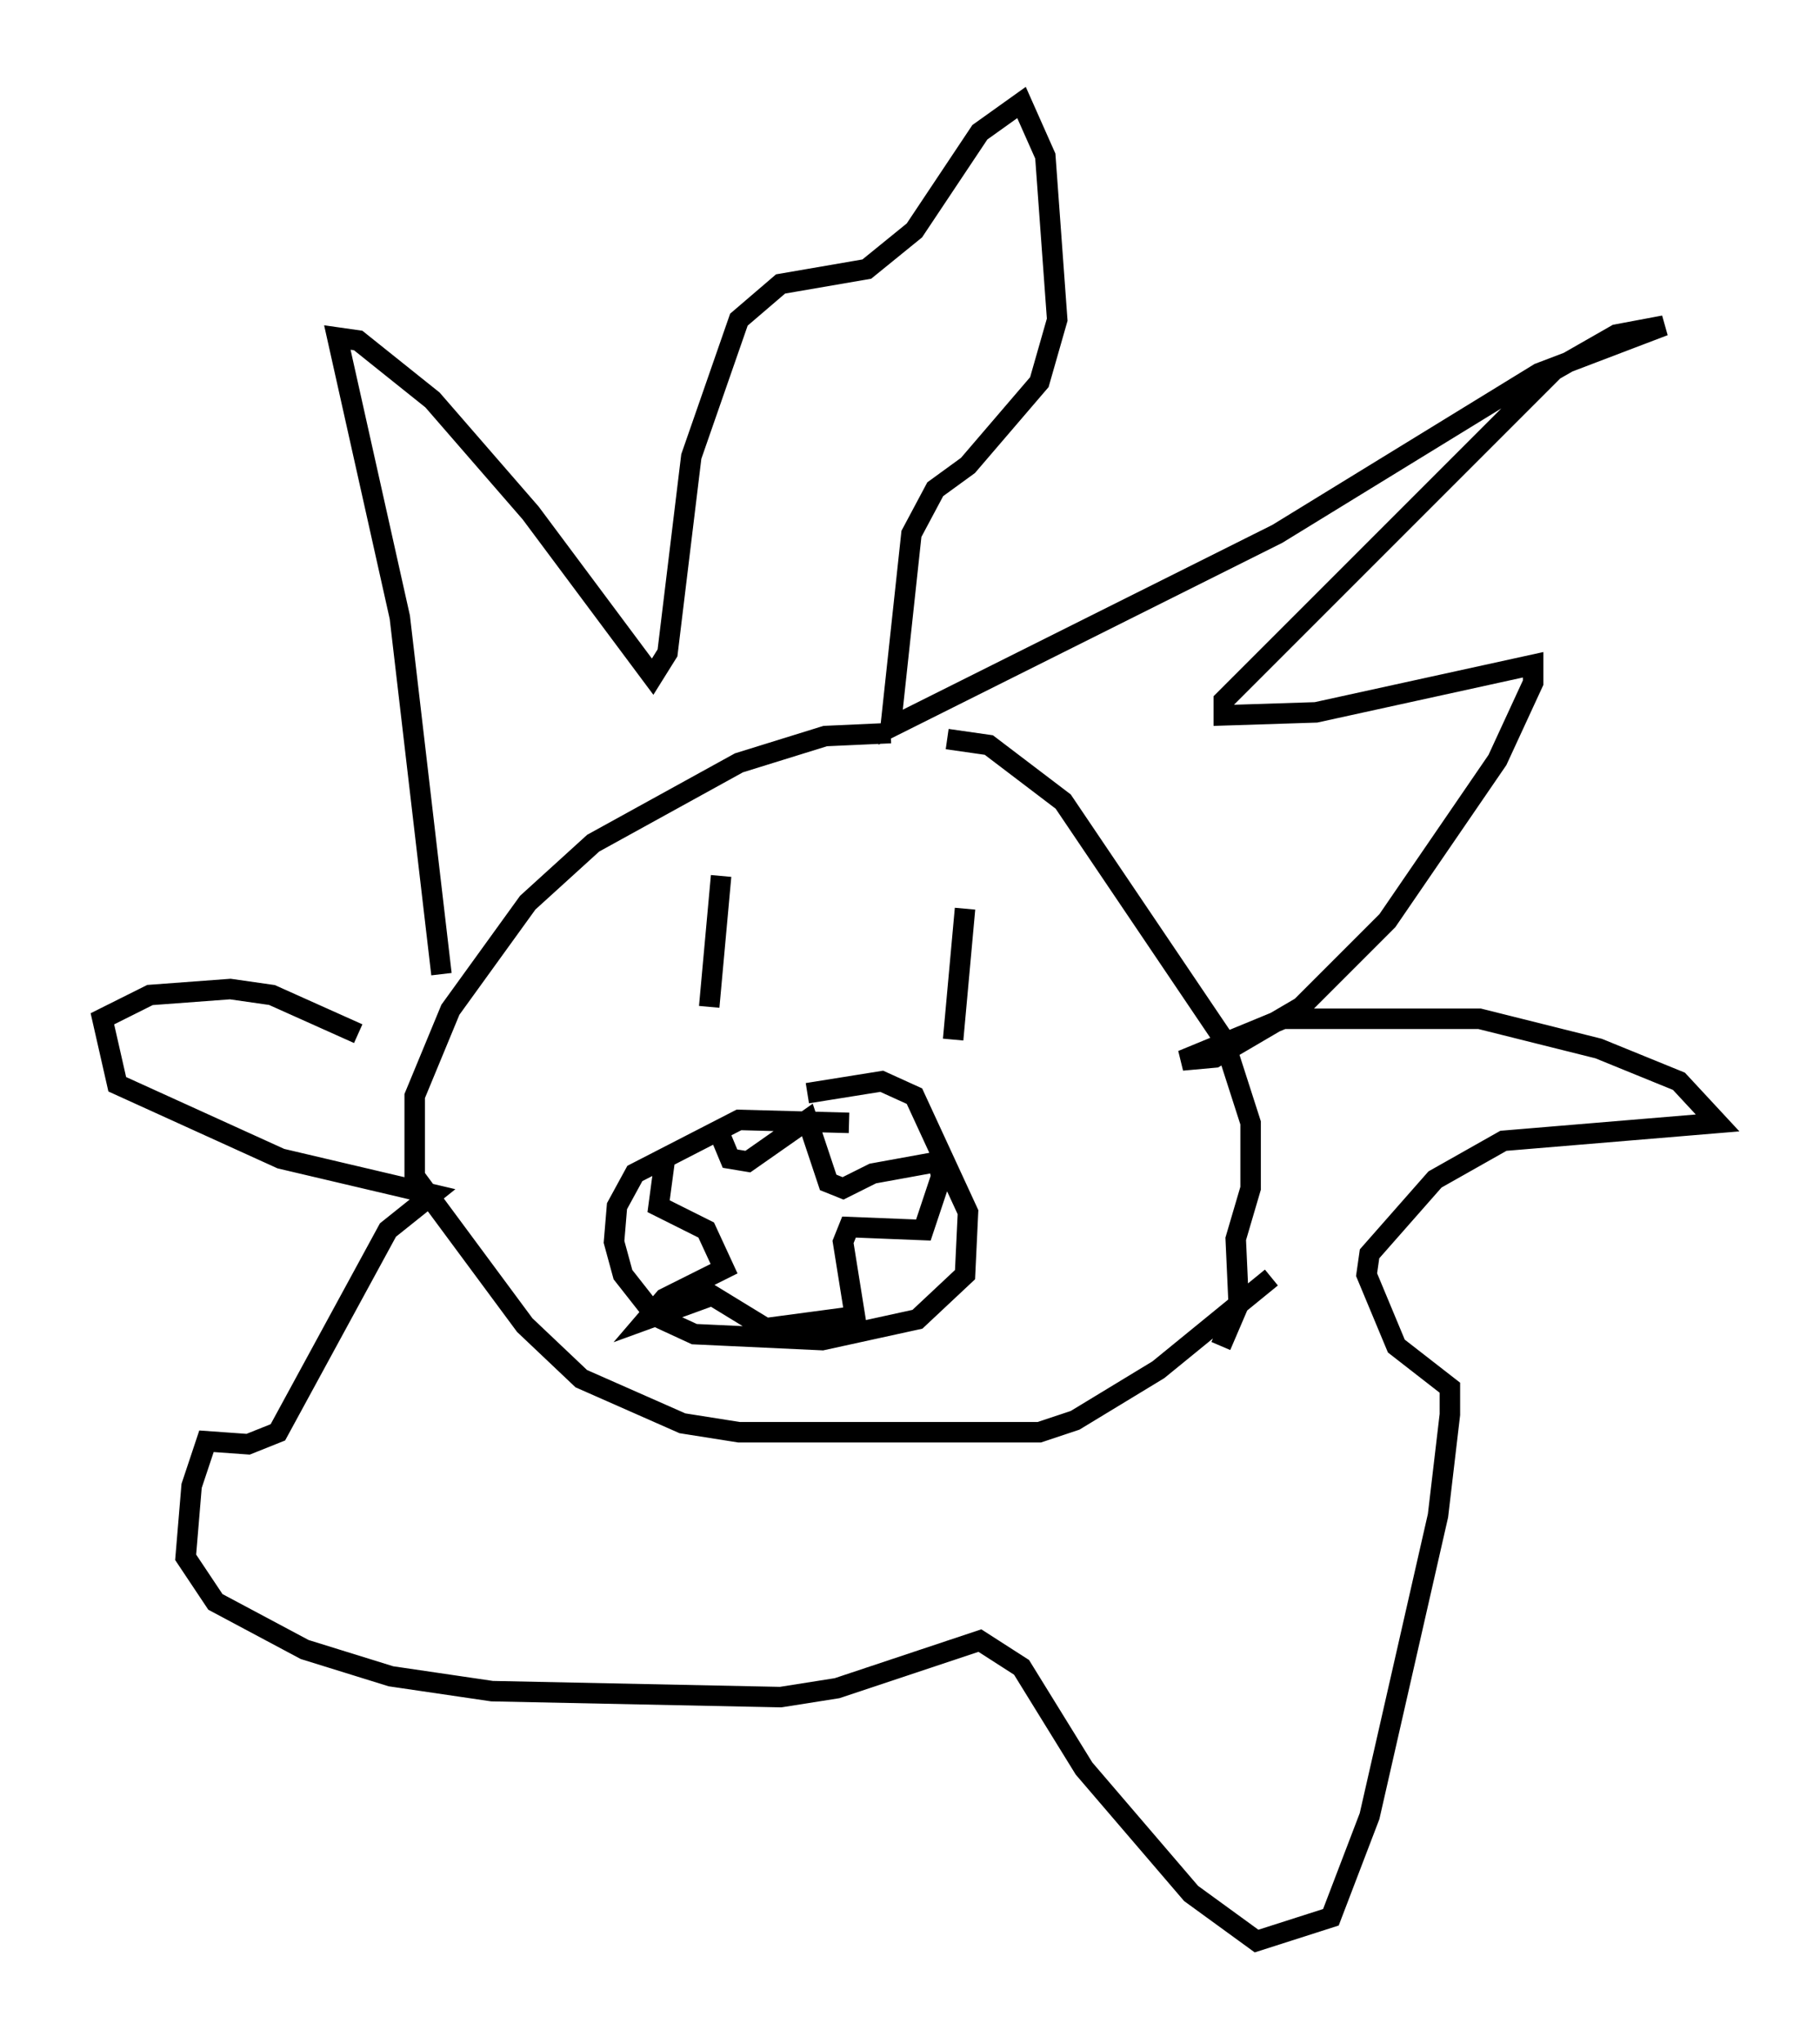 <?xml version="1.0" encoding="utf-8" ?>
<svg baseProfile="full" height="99.765" version="1.1" width="88.871" xmlns="http://www.w3.org/2000/svg" xmlns:ev="http://www.w3.org/2001/xml-events" xmlns:xlink="http://www.w3.org/1999/xlink"><defs /><rect fill="white" height="99.765" width="88.871" x="0" y="0" /><path d="M46.687, 36.955 m-3.196, -1.162 l-3.196, 0.145 -4.212, 1.307 l-7.117, 3.922 -3.196, 2.905 l-3.777, 5.229 -1.743, 4.212 l0.0, 3.922 5.374, 7.263 l2.76, 2.615 4.939, 2.179 l2.76, 0.436 14.67, 0.0 l1.743, -0.581 4.067, -2.469 l5.52, -4.503 m-15.832, -26.29 l2.034, 0.291 3.631, 2.76 l7.844, 11.62 1.307, 4.067 l0.0, 3.196 -0.726, 2.469 l0.145, 3.196 -0.872, 2.034 m-24.402, -22.95 l-0.581, 6.391 m12.492, -4.793 l-0.581, 6.391 m-5.084, 4.067 l-5.374, -0.145 -5.084, 2.615 l-0.872, 1.598 -0.145, 1.743 l0.436, 1.598 1.598, 2.034 l1.888, 0.872 6.246, 0.291 l4.648, -1.017 2.324, -2.179 l0.145, -3.05 -2.615, -5.665 l-1.598, -0.726 -3.631, 0.581 m-4.503, 1.453 l0.726, 1.743 0.872, 0.145 l2.905, -2.034 1.017, 3.05 l0.726, 0.291 1.453, -0.726 l3.196, -0.581 0.145, 0.726 l-0.872, 2.615 -3.631, -0.145 l-0.291, 0.726 0.581, 3.631 l-4.358, 0.581 -2.615, -1.598 l-3.196, 1.162 0.872, -1.017 l2.905, -1.453 -0.872, -1.888 l-2.324, -1.162 0.291, -2.179 m-10.894, -9.151 l-2.034, -17.43 -3.05, -13.654 l1.017, 0.145 3.631, 2.905 l4.793, 5.52 5.955, 7.989 l0.726, -1.162 1.162, -9.587 l2.324, -6.682 2.034, -1.743 l4.212, -0.726 2.324, -1.888 l3.196, -4.793 2.034, -1.453 l1.162, 2.615 0.581, 7.989 l-0.872, 3.05 -3.486, 4.067 l-1.598, 1.162 -1.162, 2.179 l-1.017, 9.441 18.883, -9.441 l12.782, -7.844 6.101, -2.324 l-2.324, 0.436 -3.05, 1.743 l-16.123, 16.123 0.0, 0.726 l4.503, -0.145 10.603, -2.324 l0.0, 0.872 -1.743, 3.777 l-5.374, 7.844 -4.212, 4.212 l-4.212, 2.469 -1.598, 0.145 l4.939, -2.034 9.587, 0.0 l5.81, 1.453 3.922, 1.598 l1.888, 2.034 -10.458, 0.872 l-3.341, 1.888 -3.196, 3.631 l-0.145, 1.017 1.453, 3.486 l2.615, 2.034 0.0, 1.307 l-0.581, 4.939 -3.341, 14.67 l-1.888, 4.939 -3.631, 1.162 l-3.196, -2.324 -5.229, -6.101 l-3.05, -4.939 -2.034, -1.307 l-6.972, 2.324 -2.76, 0.436 l-14.089, -0.291 -4.939, -0.726 l-4.212, -1.307 -4.358, -2.324 l-1.453, -2.179 0.291, -3.486 l0.726, -2.179 2.034, 0.145 l1.453, -0.581 5.374, -9.877 l2.179, -1.743 -7.408, -1.743 l-7.989, -3.631 -0.726, -3.196 l2.324, -1.162 3.922, -0.291 l2.034, 0.291 4.212, 1.888 " fill="none" stroke="black" stroke-width="1" /></svg>